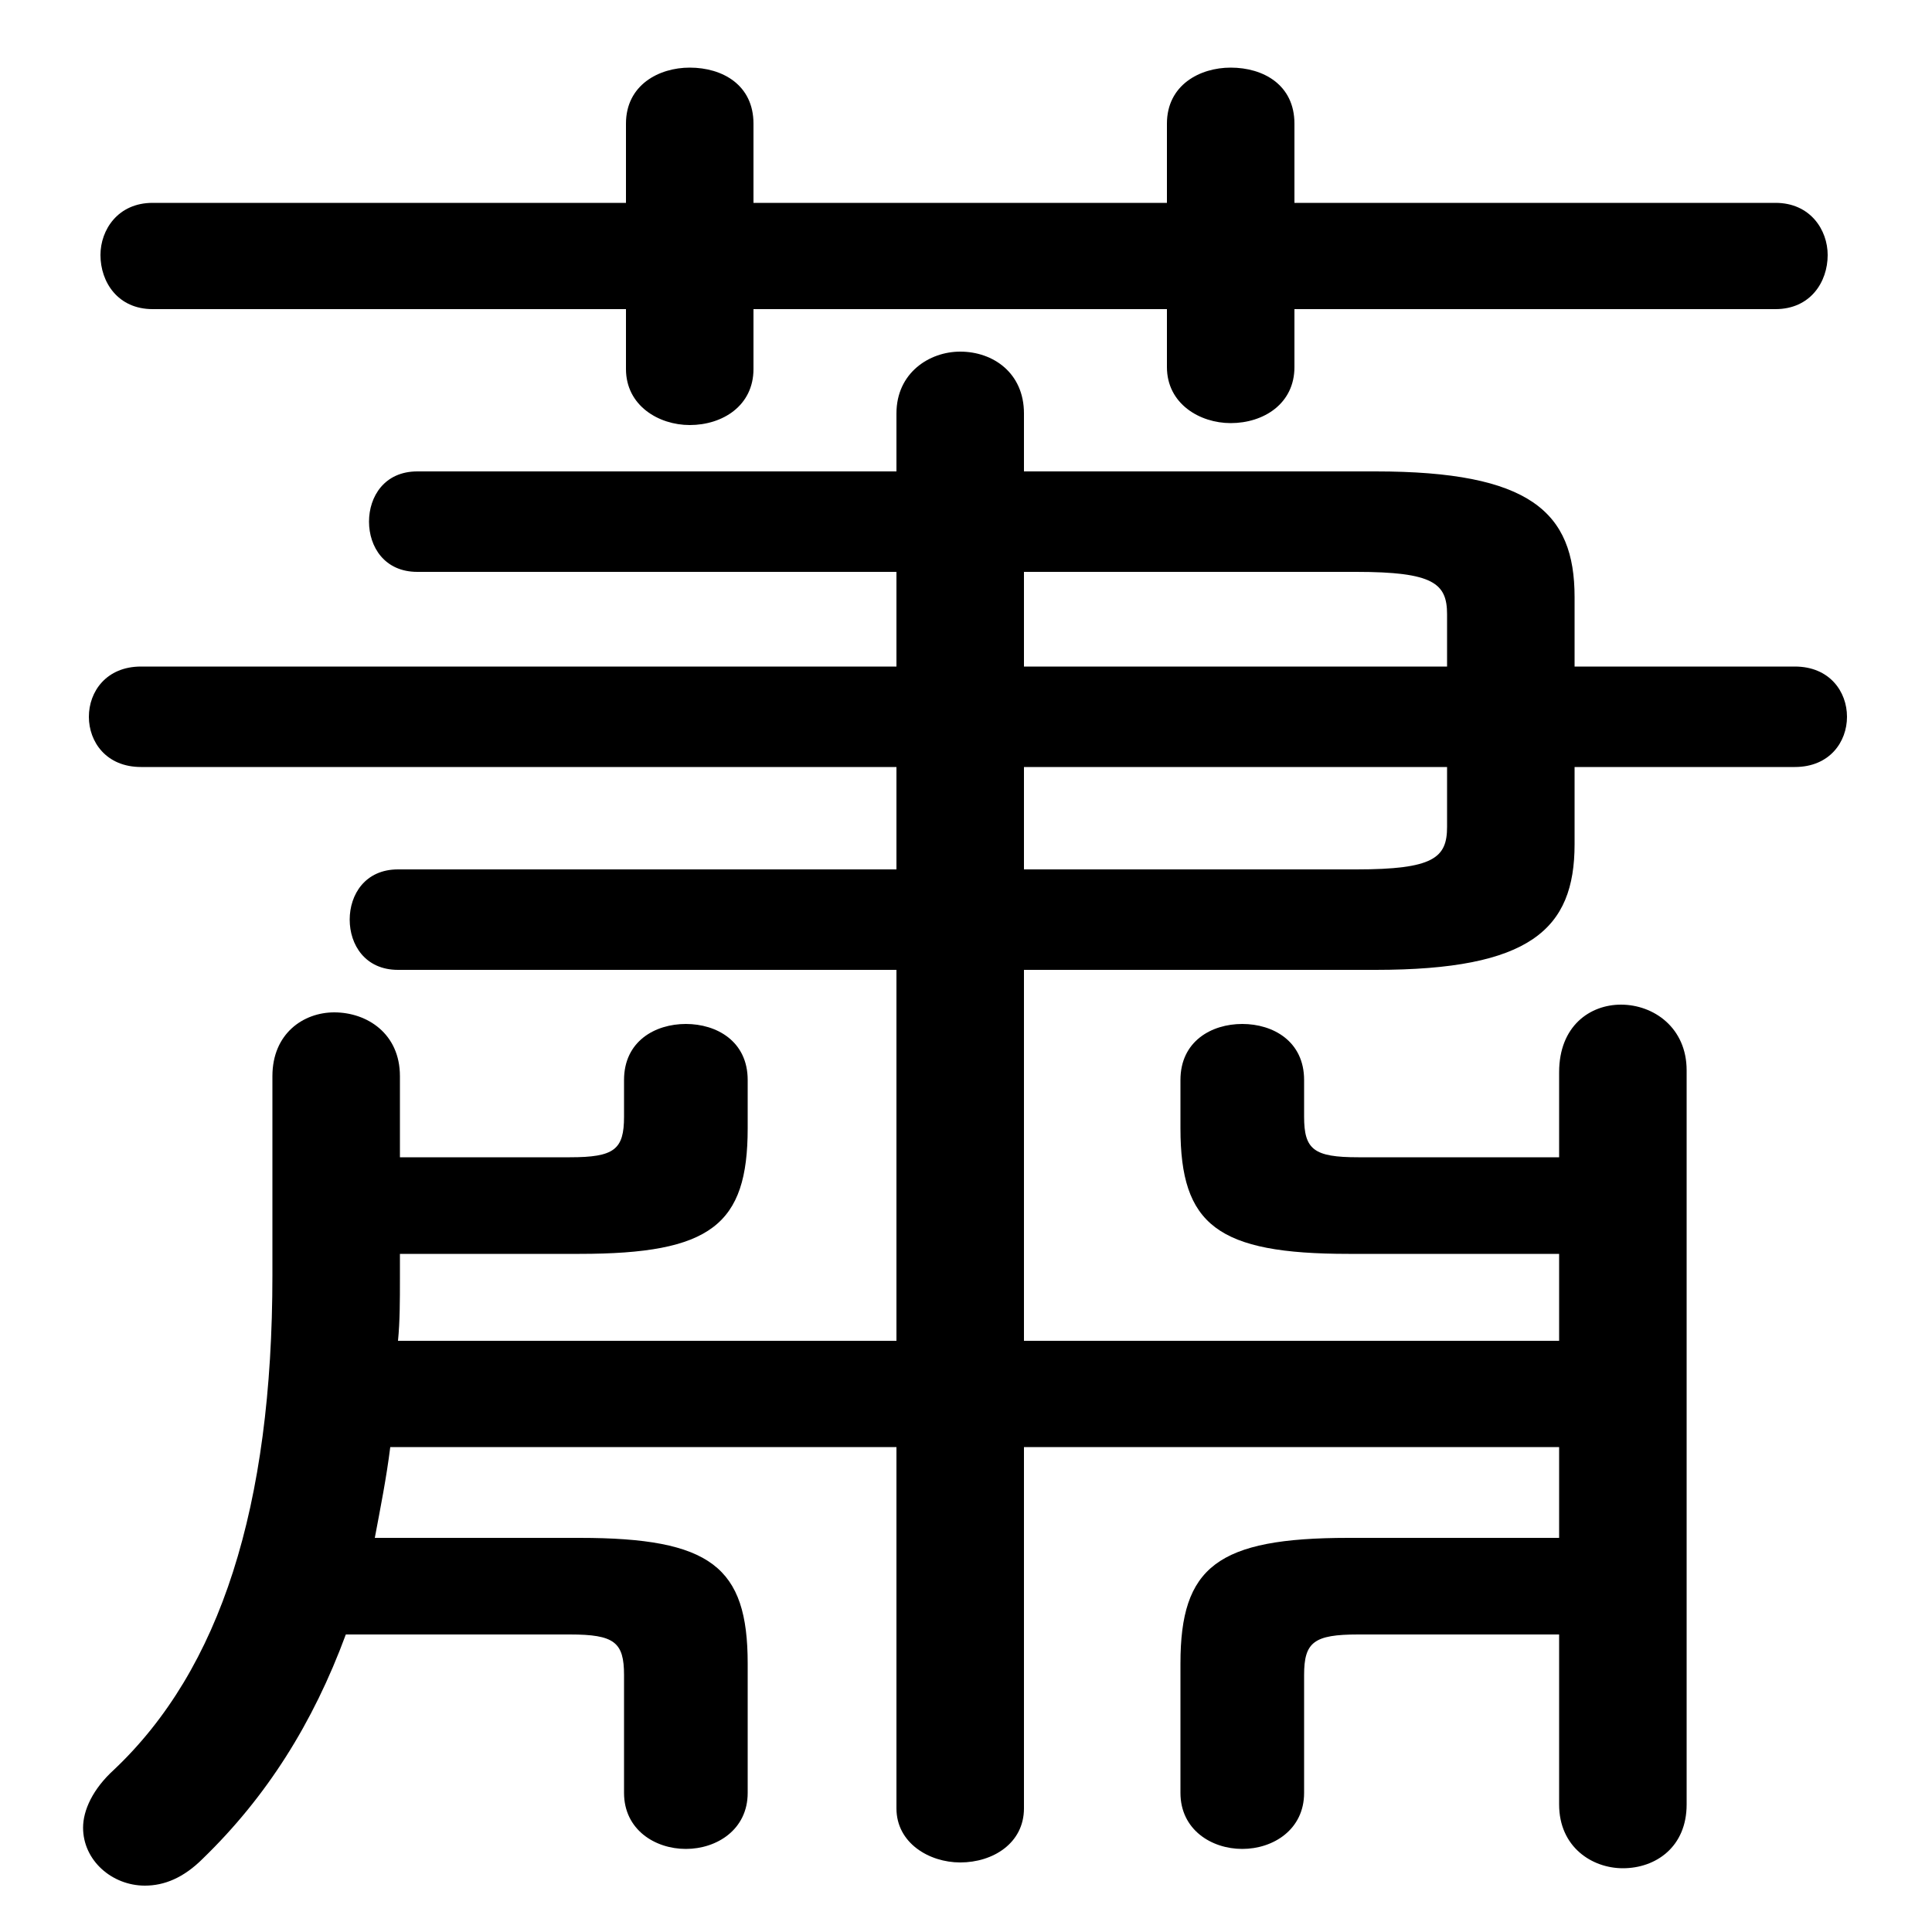 <svg xmlns="http://www.w3.org/2000/svg" viewBox="0 -44.0 50.0 50.0">
    <rect x="0" y="-44.0" width="50.0" height="50.0" fill="#808080" stroke="none"/>
    <g transform="scale(1, -1)">
        <!-- ボディの枠 -->
        <rect x="0" y="-6.0" width="50.0" height="50.0"
            stroke="white" fill="white"/>
        <!-- グリフ座標系の原点 -->
        <circle cx="0" cy="0" r="5" fill="white"/>
        <!-- グリフのアウトライン -->
        <g style="fill:black;stroke:#000000;stroke-width:0;stroke-linecap:round;stroke-linejoin:round;">
        <path d="M 23.2 21.5 L 10.3 21.5 C 9.45 21.5 9.05 20.85 9.05 20.2 C 9.05 19.55 9.45 18.9 10.3 18.9 L 23.2 18.9 L 23.2 9.3 L 10.3 9.3 C 10.35 9.8 10.35 10.35 10.35 10.9 L 10.35 11.55 L 15.0 11.55 C 18.4 11.55 19.35 12.3 19.35 14.8 L 19.35 16.05 C 19.35 17.05 18.55 17.5 17.75 17.5 C 16.95 17.5 16.15 17.05 16.15 16.05 L 16.15 15.1 C 16.15 14.25 15.9 14.05 14.75 14.05 L 10.35 14.05 L 10.35 16.15 C 10.35 17.25 9.5 17.8 8.65 17.8 C 7.85 17.8 7.05 17.25 7.05 16.15 L 7.05 11.0 C 7.05 5.0 5.7 0.8 2.95 -1.8 C 2.4 -2.3 2.15 -2.85 2.15 -3.3 C 2.15 -4.15 2.9 -4.8 3.75 -4.8 C 4.25 -4.8 4.75 -4.6 5.25 -4.1 C 6.9 -2.5 8.1 -0.6 8.95 1.7 L 14.75 1.7 C 15.9 1.7 16.15 1.5 16.15 0.65 L 16.15 -2.4 C 16.15 -3.35 16.95 -3.85 17.75 -3.85 C 18.55 -3.85 19.35 -3.35 19.35 -2.4 L 19.35 0.95 C 19.35 3.45 18.4 4.2 15.0 4.2 L 9.7 4.2 C 9.85 5.0 10.0 5.75 10.1 6.55 L 23.2 6.55 L 23.2 -2.8 C 23.2 -3.7 24.05 -4.2 24.85 -4.2 C 25.7 -4.2 26.5 -3.7 26.5 -2.8 L 26.5 6.55 L 40.35 6.55 L 40.35 4.2 L 34.9 4.2 C 31.5 4.2 30.55 3.45 30.55 0.95 L 30.55 -2.4 C 30.55 -3.35 31.35 -3.85 32.15 -3.85 C 32.95 -3.85 33.75 -3.35 33.75 -2.4 L 33.75 0.65 C 33.75 1.5 34.0 1.7 35.15 1.7 L 40.35 1.7 L 40.35 -2.7 C 40.35 -3.8 41.2 -4.35 42.0 -4.35 C 42.85 -4.35 43.65 -3.8 43.65 -2.7 L 43.65 16.3 C 43.65 17.4 42.8 18.0 41.95 18.0 C 41.15 18.0 40.35 17.45 40.35 16.25 L 40.35 14.05 L 35.15 14.05 C 34.0 14.05 33.75 14.25 33.75 15.1 L 33.75 16.05 C 33.75 17.05 32.95 17.5 32.15 17.5 C 31.35 17.5 30.55 17.05 30.55 16.05 L 30.55 14.8 C 30.55 12.3 31.5 11.55 34.9 11.55 L 40.35 11.55 L 40.35 9.3 L 26.5 9.3 L 26.5 18.9 L 35.6 18.9 C 39.6 18.9 40.75 19.95 40.75 22.15 L 40.75 24.15 L 46.45 24.15 C 47.35 24.15 47.8 24.8 47.8 25.45 C 47.8 26.1 47.35 26.75 46.45 26.75 L 40.75 26.75 L 40.75 28.55 C 40.75 30.75 39.6 31.8 35.6 31.8 L 26.5 31.8 L 26.5 33.3 C 26.5 34.35 25.7 34.9 24.85 34.9 C 24.05 34.9 23.2 34.35 23.2 33.3 L 23.2 31.8 L 10.8 31.8 C 9.95 31.8 9.55 31.15 9.55 30.5 C 9.55 29.85 9.95 29.2 10.8 29.2 L 23.2 29.2 L 23.2 26.75 L 3.65 26.75 C 2.75 26.75 2.3 26.1 2.3 25.45 C 2.3 24.8 2.75 24.15 3.65 24.15 L 23.2 24.15 Z M 26.5 21.5 L 26.5 24.15 L 37.45 24.15 L 37.45 22.6 C 37.45 21.8 37.1 21.5 35.1 21.5 Z M 37.45 26.75 L 26.5 26.75 L 26.5 29.2 L 35.1 29.2 C 37.1 29.2 37.45 28.9 37.45 28.1 Z M 30.2 38.75 L 19.5 38.75 L 19.5 40.8 C 19.5 41.8 18.7 42.25 17.85 42.25 C 17.05 42.25 16.2 41.8 16.2 40.8 L 16.2 38.75 L 3.95 38.75 C 3.05 38.75 2.6 38.05 2.6 37.4 C 2.6 36.7 3.05 36.0 3.95 36.0 L 16.2 36.0 L 16.2 34.45 C 16.2 33.5 17.05 33.0 17.85 33.0 C 18.7 33.0 19.5 33.5 19.5 34.45 L 19.5 36.0 L 30.2 36.0 L 30.2 34.5 C 30.2 33.55 31.05 33.05 31.85 33.05 C 32.7 33.05 33.5 33.55 33.5 34.5 L 33.5 36.0 L 45.95 36.0 C 46.85 36.0 47.3 36.7 47.3 37.4 C 47.3 38.05 46.85 38.75 45.95 38.75 L 33.5 38.75 L 33.5 40.8 C 33.5 41.8 32.7 42.25 31.85 42.25 C 31.05 42.25 30.2 41.8 30.2 40.8 Z"/>
    </g>
    </g>
</svg>
